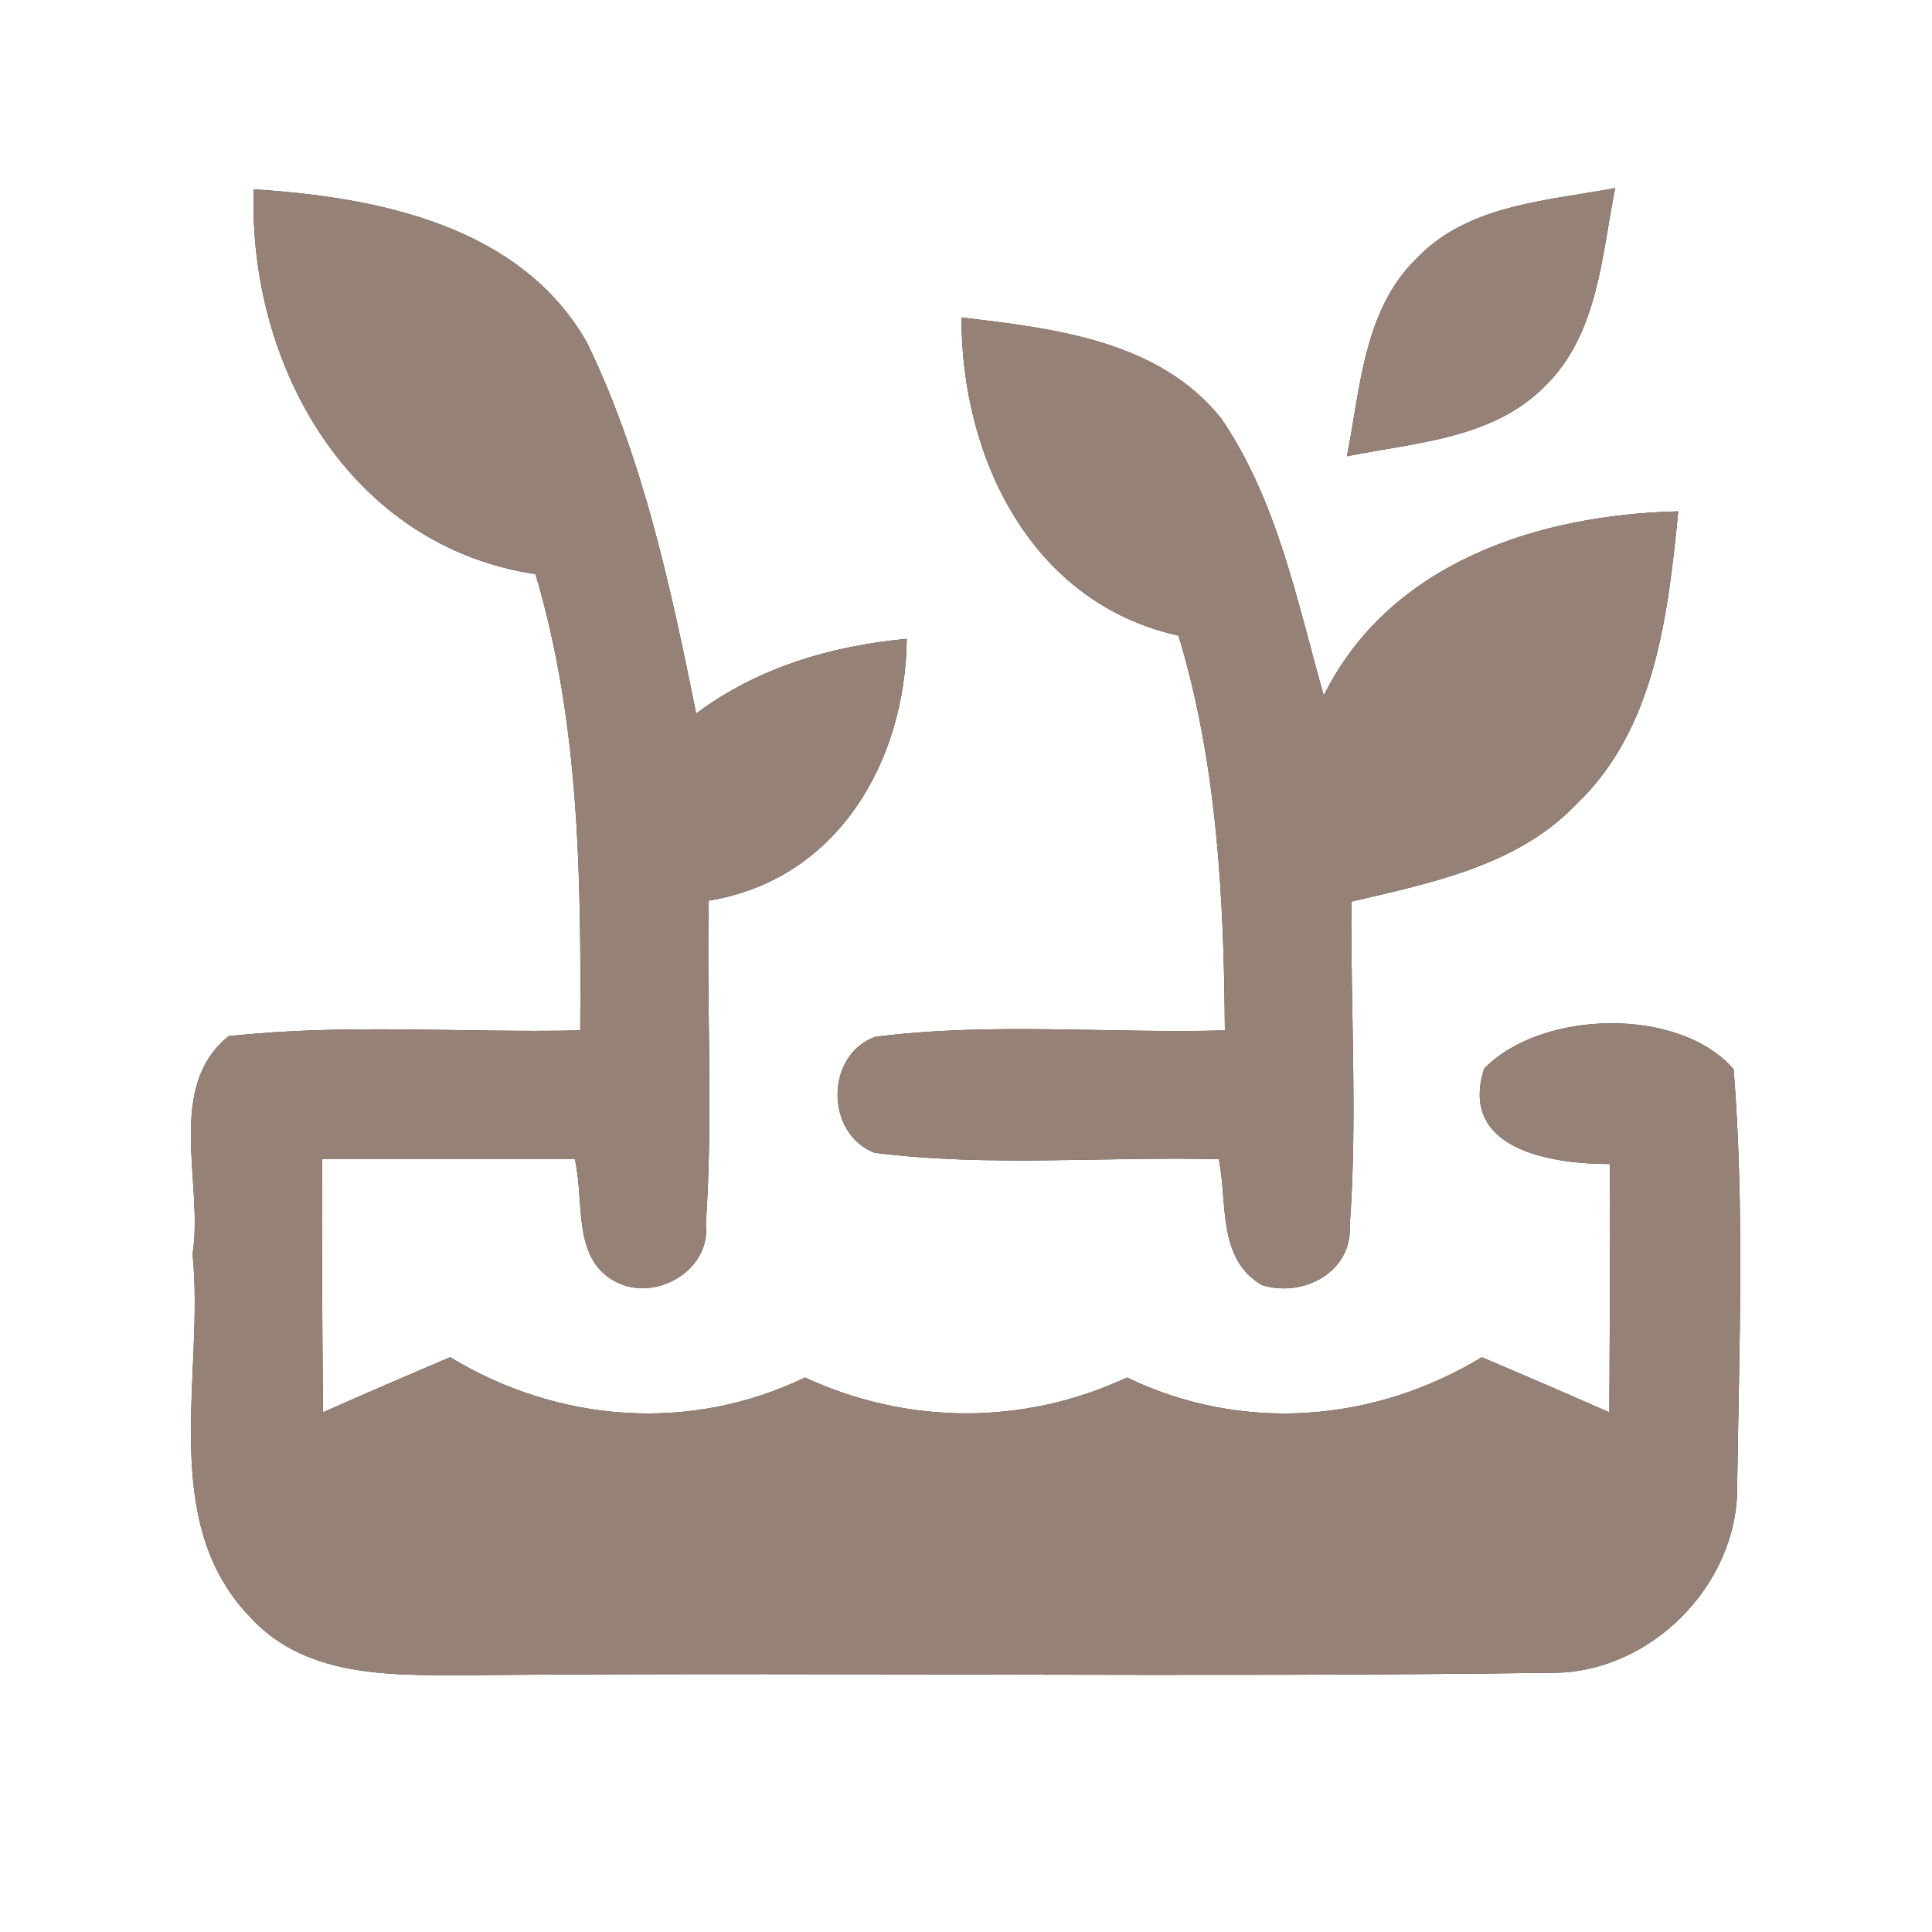 <?xml version="1.0" encoding="UTF-8" ?>
<!DOCTYPE svg PUBLIC "-//W3C//DTD SVG 1.1//EN" "http://www.w3.org/Graphics/SVG/1.1/DTD/svg11.dtd">
<svg width="60pt" height="60pt" viewBox="0 0 60 60" version="1.1" xmlns="http://www.w3.org/2000/svg">
<rect x="0" y="0" width="60" height="60" fill="#333333" stroke="none"/>
<g id="#ffffffff">
<path fill="#ffffff" opacity="1.00" d=" M 0.00 0.00 L 60.00 0.00 L 60.00 60.00 L 0.00 60.00 L 0.00 0.00 M 7.88 5.88 C 7.70 11.35 10.85 16.96 16.63 17.83 C 18.00 22.43 18.05 27.25 18.02 32.00 C 14.38 32.08 10.72 31.78 7.10 32.18 C 5.12 33.77 6.33 36.76 5.98 38.95 C 6.36 42.66 4.89 47.20 7.74 50.19 C 9.58 52.24 12.51 52.01 15.00 52.02 C 26.04 51.93 37.09 52.10 48.13 51.95 C 51.23 52.00 54.00 49.22 53.95 46.12 C 54.01 41.82 54.18 37.50 53.84 33.21 C 52.16 31.25 47.86 31.36 46.09 33.19 C 45.29 35.72 48.21 36.15 50.00 36.15 C 50.01 38.72 49.99 41.29 49.98 43.86 C 48.66 43.28 47.34 42.71 46.02 42.15 C 42.65 44.19 38.57 44.50 35.00 42.78 C 31.80 44.27 28.20 44.26 25.00 42.78 C 21.43 44.50 17.35 44.19 13.98 42.15 C 12.66 42.71 11.34 43.28 10.03 43.86 C 10.01 41.24 9.99 38.62 10.00 36.00 C 12.61 36.00 15.23 36.00 17.85 36.00 C 18.17 37.30 17.72 39.22 19.26 39.87 C 20.47 40.38 22.08 39.40 21.92 38.02 C 22.15 34.67 21.94 31.32 22.01 27.97 C 26.01 27.32 28.12 23.65 28.16 19.84 C 25.81 20.06 23.53 20.73 21.62 22.16 C 20.83 18.24 19.98 14.27 18.24 10.66 C 16.18 7.00 11.71 6.12 7.88 5.88 M 44.00 8.02 C 42.35 9.62 42.25 12.05 41.83 14.17 C 43.96 13.74 46.39 13.63 48.00 11.97 C 49.63 10.37 49.74 7.95 50.16 5.84 C 48.04 6.24 45.60 6.35 44.00 8.02 M 29.86 9.86 C 29.85 14.21 32.02 18.73 36.60 19.74 C 37.80 23.71 38.01 27.88 38.04 32.00 C 34.42 32.10 30.78 31.74 27.18 32.20 C 25.62 32.77 25.63 35.21 27.16 35.80 C 30.71 36.25 34.29 35.91 37.85 36.00 C 38.13 37.33 37.79 39.09 39.19 39.91 C 40.48 40.31 42.01 39.50 41.92 38.03 C 42.16 34.69 41.94 31.34 41.97 28.00 C 44.44 27.42 47.13 26.89 48.96 24.97 C 51.42 22.62 51.80 19.07 52.12 15.88 C 47.80 15.98 43.16 17.46 41.11 21.60 C 40.28 18.66 39.67 15.56 37.93 13.00 C 35.99 10.57 32.73 10.20 29.86 9.86 Z" />
</g>
<g id="#000000ff">
<path fill="#968176" opacity="1.00" d=" M 7.88 5.88 C 11.71 6.12 16.18 7.00 18.24 10.66 C 19.98 14.27 20.83 18.24 21.62 22.16 C 23.53 20.73 25.81 20.06 28.16 19.84 C 28.12 23.65 26.01 27.32 22.01 27.97 C 21.94 31.32 22.15 34.67 21.92 38.02 C 22.08 39.40 20.47 40.38 19.26 39.87 C 17.72 39.22 18.17 37.30 17.85 36.00 C 15.23 36.00 12.61 36.00 10.00 36.00 C 9.99 38.62 10.01 41.24 10.03 43.86 C 11.34 43.28 12.66 42.71 13.98 42.15 C 17.35 44.19 21.43 44.50 25.00 42.78 C 28.20 44.26 31.80 44.27 35.00 42.78 C 38.57 44.50 42.65 44.19 46.02 42.15 C 47.34 42.71 48.66 43.28 49.98 43.86 C 49.99 41.29 50.01 38.72 50.00 36.15 C 48.21 36.15 45.29 35.72 46.09 33.19 C 47.86 31.36 52.16 31.25 53.84 33.21 C 54.18 37.50 54.01 41.82 53.95 46.12 C 54.00 49.22 51.23 52.00 48.13 51.95 C 37.09 52.10 26.04 51.93 15.00 52.02 C 12.51 52.01 9.58 52.24 7.74 50.19 C 4.89 47.20 6.36 42.66 5.98 38.95 C 6.33 36.76 5.12 33.77 7.10 32.18 C 10.72 31.78 14.38 32.08 18.02 32.00 C 18.05 27.25 18.00 22.43 16.63 17.83 C 10.85 16.96 7.70 11.35 7.88 5.88 Z" />
<path fill="#968176" opacity="1.00" d=" M 44.00 8.02 C 45.60 6.35 48.04 6.24 50.16 5.84 C 49.74 7.95 49.63 10.37 48.00 11.97 C 46.39 13.63 43.96 13.74 41.83 14.17 C 42.25 12.05 42.35 9.62 44.00 8.02 Z" />
<path fill="#968176" opacity="1.00" d=" M 29.86 9.86 C 32.73 10.20 35.99 10.57 37.93 13.00 C 39.67 15.56 40.28 18.66 41.11 21.60 C 43.16 17.46 47.80 15.98 52.12 15.88 C 51.80 19.07 51.42 22.62 48.96 24.97 C 47.13 26.89 44.44 27.42 41.97 28.00 C 41.94 31.34 42.16 34.69 41.92 38.03 C 42.01 39.50 40.48 40.31 39.19 39.91 C 37.79 39.09 38.13 37.33 37.85 36.00 C 34.29 35.91 30.71 36.25 27.16 35.80 C 25.63 35.21 25.62 32.77 27.18 32.20 C 30.78 31.74 34.42 32.10 38.04 32.00 C 38.01 27.88 37.80 23.71 36.60 19.74 C 32.02 18.73 29.85 14.21 29.86 9.86 Z" />
</g>
</svg>
